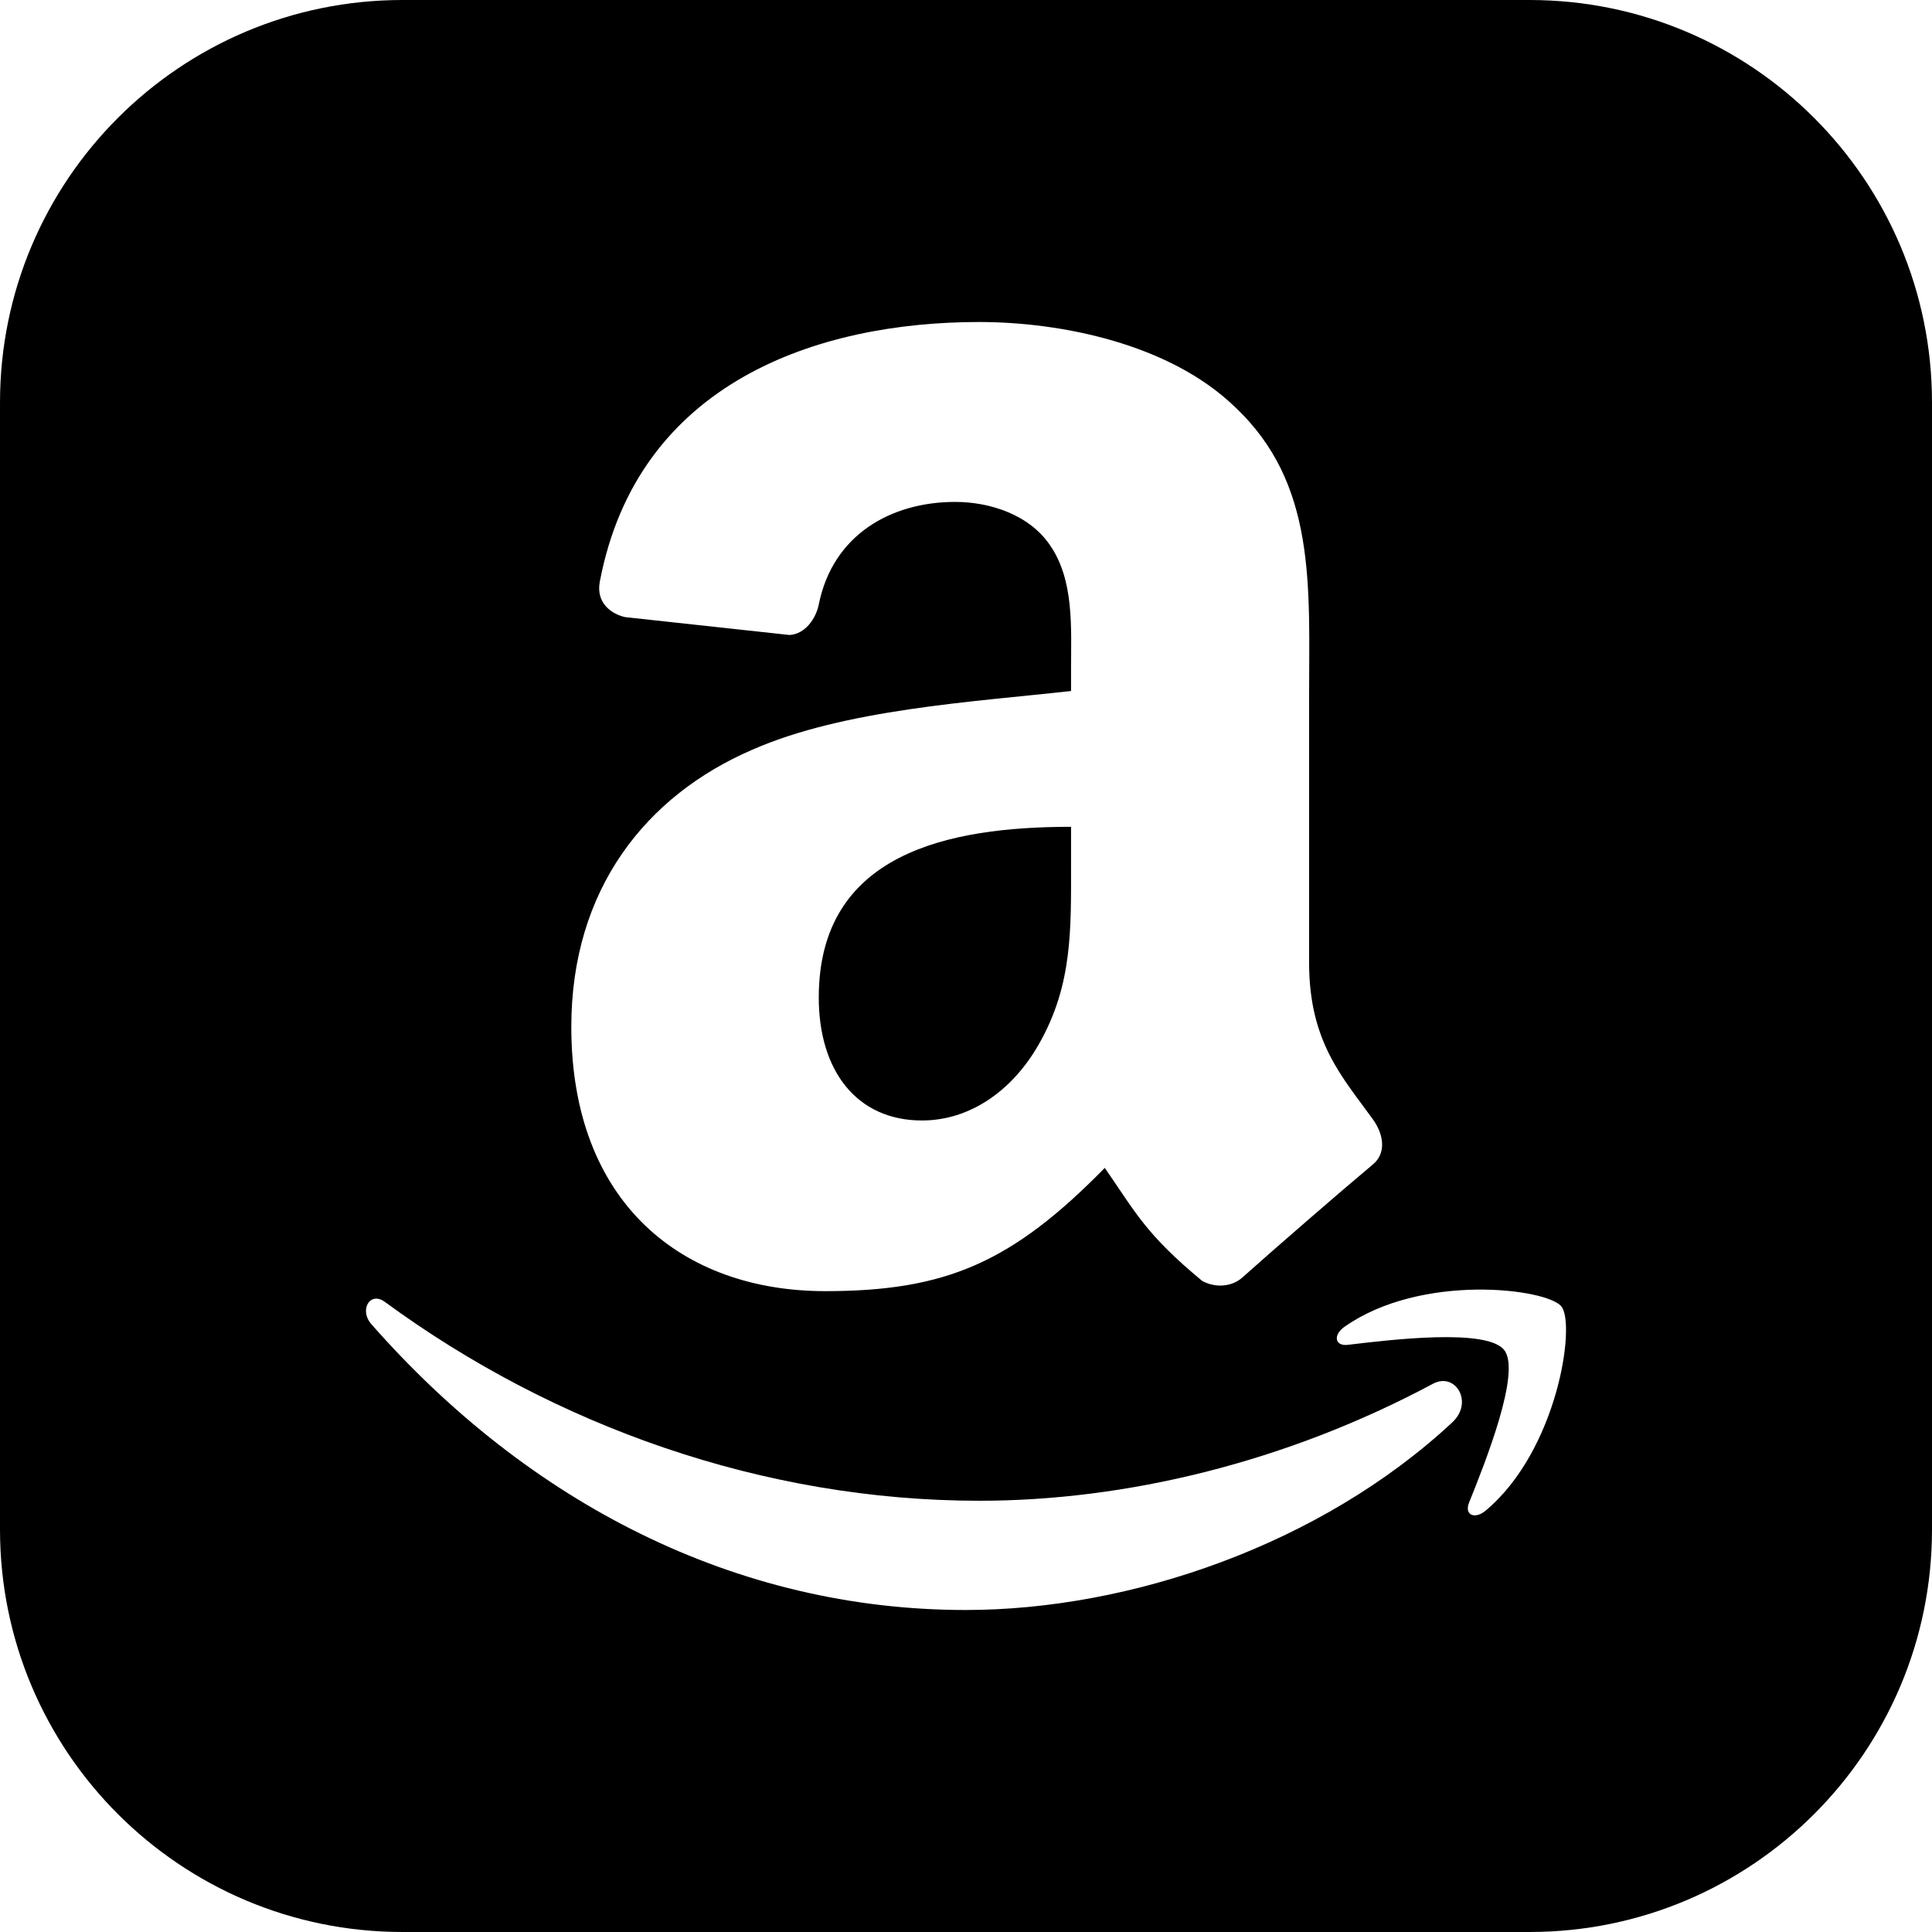<svg xmlns="http://www.w3.org/2000/svg" width="24" height="24" viewBox="0 0 24 24"><path d="M13.305 10.271v.456c0 .821.019 1.504-.394 2.234-.334.594-.867.958-1.458.958-.809 0-1.282-.616-1.282-1.528.001-1.794 1.611-2.12 3.134-2.12zm10.695-5.271v14c0 2.761-2.238 5-5 5h-14c-2.761 0-5-2.239-5-5v-14c0-2.761 2.239-5 5-5h14c2.762 0 5 2.239 5 5zm-10.695 3.31v.274c-1.222.136-2.818.227-3.961.73-1.32.57-2.247 1.732-2.247 3.442 0 2.189 1.38 3.283 3.154 3.283 1.498 0 2.317-.353 3.473-1.531.384.554.508.823 1.21 1.404.155.085.363.081.502-.045.419-.374 1.184-1.038 1.615-1.399.171-.139.142-.368.006-.56-.384-.532-.795-.965-.795-1.952v-3.282c0-1.391.097-2.668-.928-3.625-.807-.776-2.147-1.049-3.172-1.049-2.004 0-4.241.748-4.711 3.226-.05.263.143.402.315.44l2.041.222c.191-.01.33-.198.366-.388.175-.853.89-1.265 1.693-1.265.434 0 .927.16 1.183.546.296.434.256 1.027.256 1.529zm4.497 8.879c-1.832.981-3.823 1.454-5.635 1.454-2.684 0-5.284-.929-7.387-2.471-.185-.135-.321.103-.167.277 1.949 2.218 4.523 3.551 7.383 3.551 2.04 0 4.41-.809 6.044-2.33.271-.251.039-.629-.238-.481zm1.594-.96c-.182-.224-1.741-.417-2.693.252-.147.103-.121.245.041.225.536-.064 1.73-.208 1.942.065.213.272-.236 1.395-.437 1.896-.061.151.07.213.207.098.892-.747 1.122-2.311.94-2.536z"/></svg>